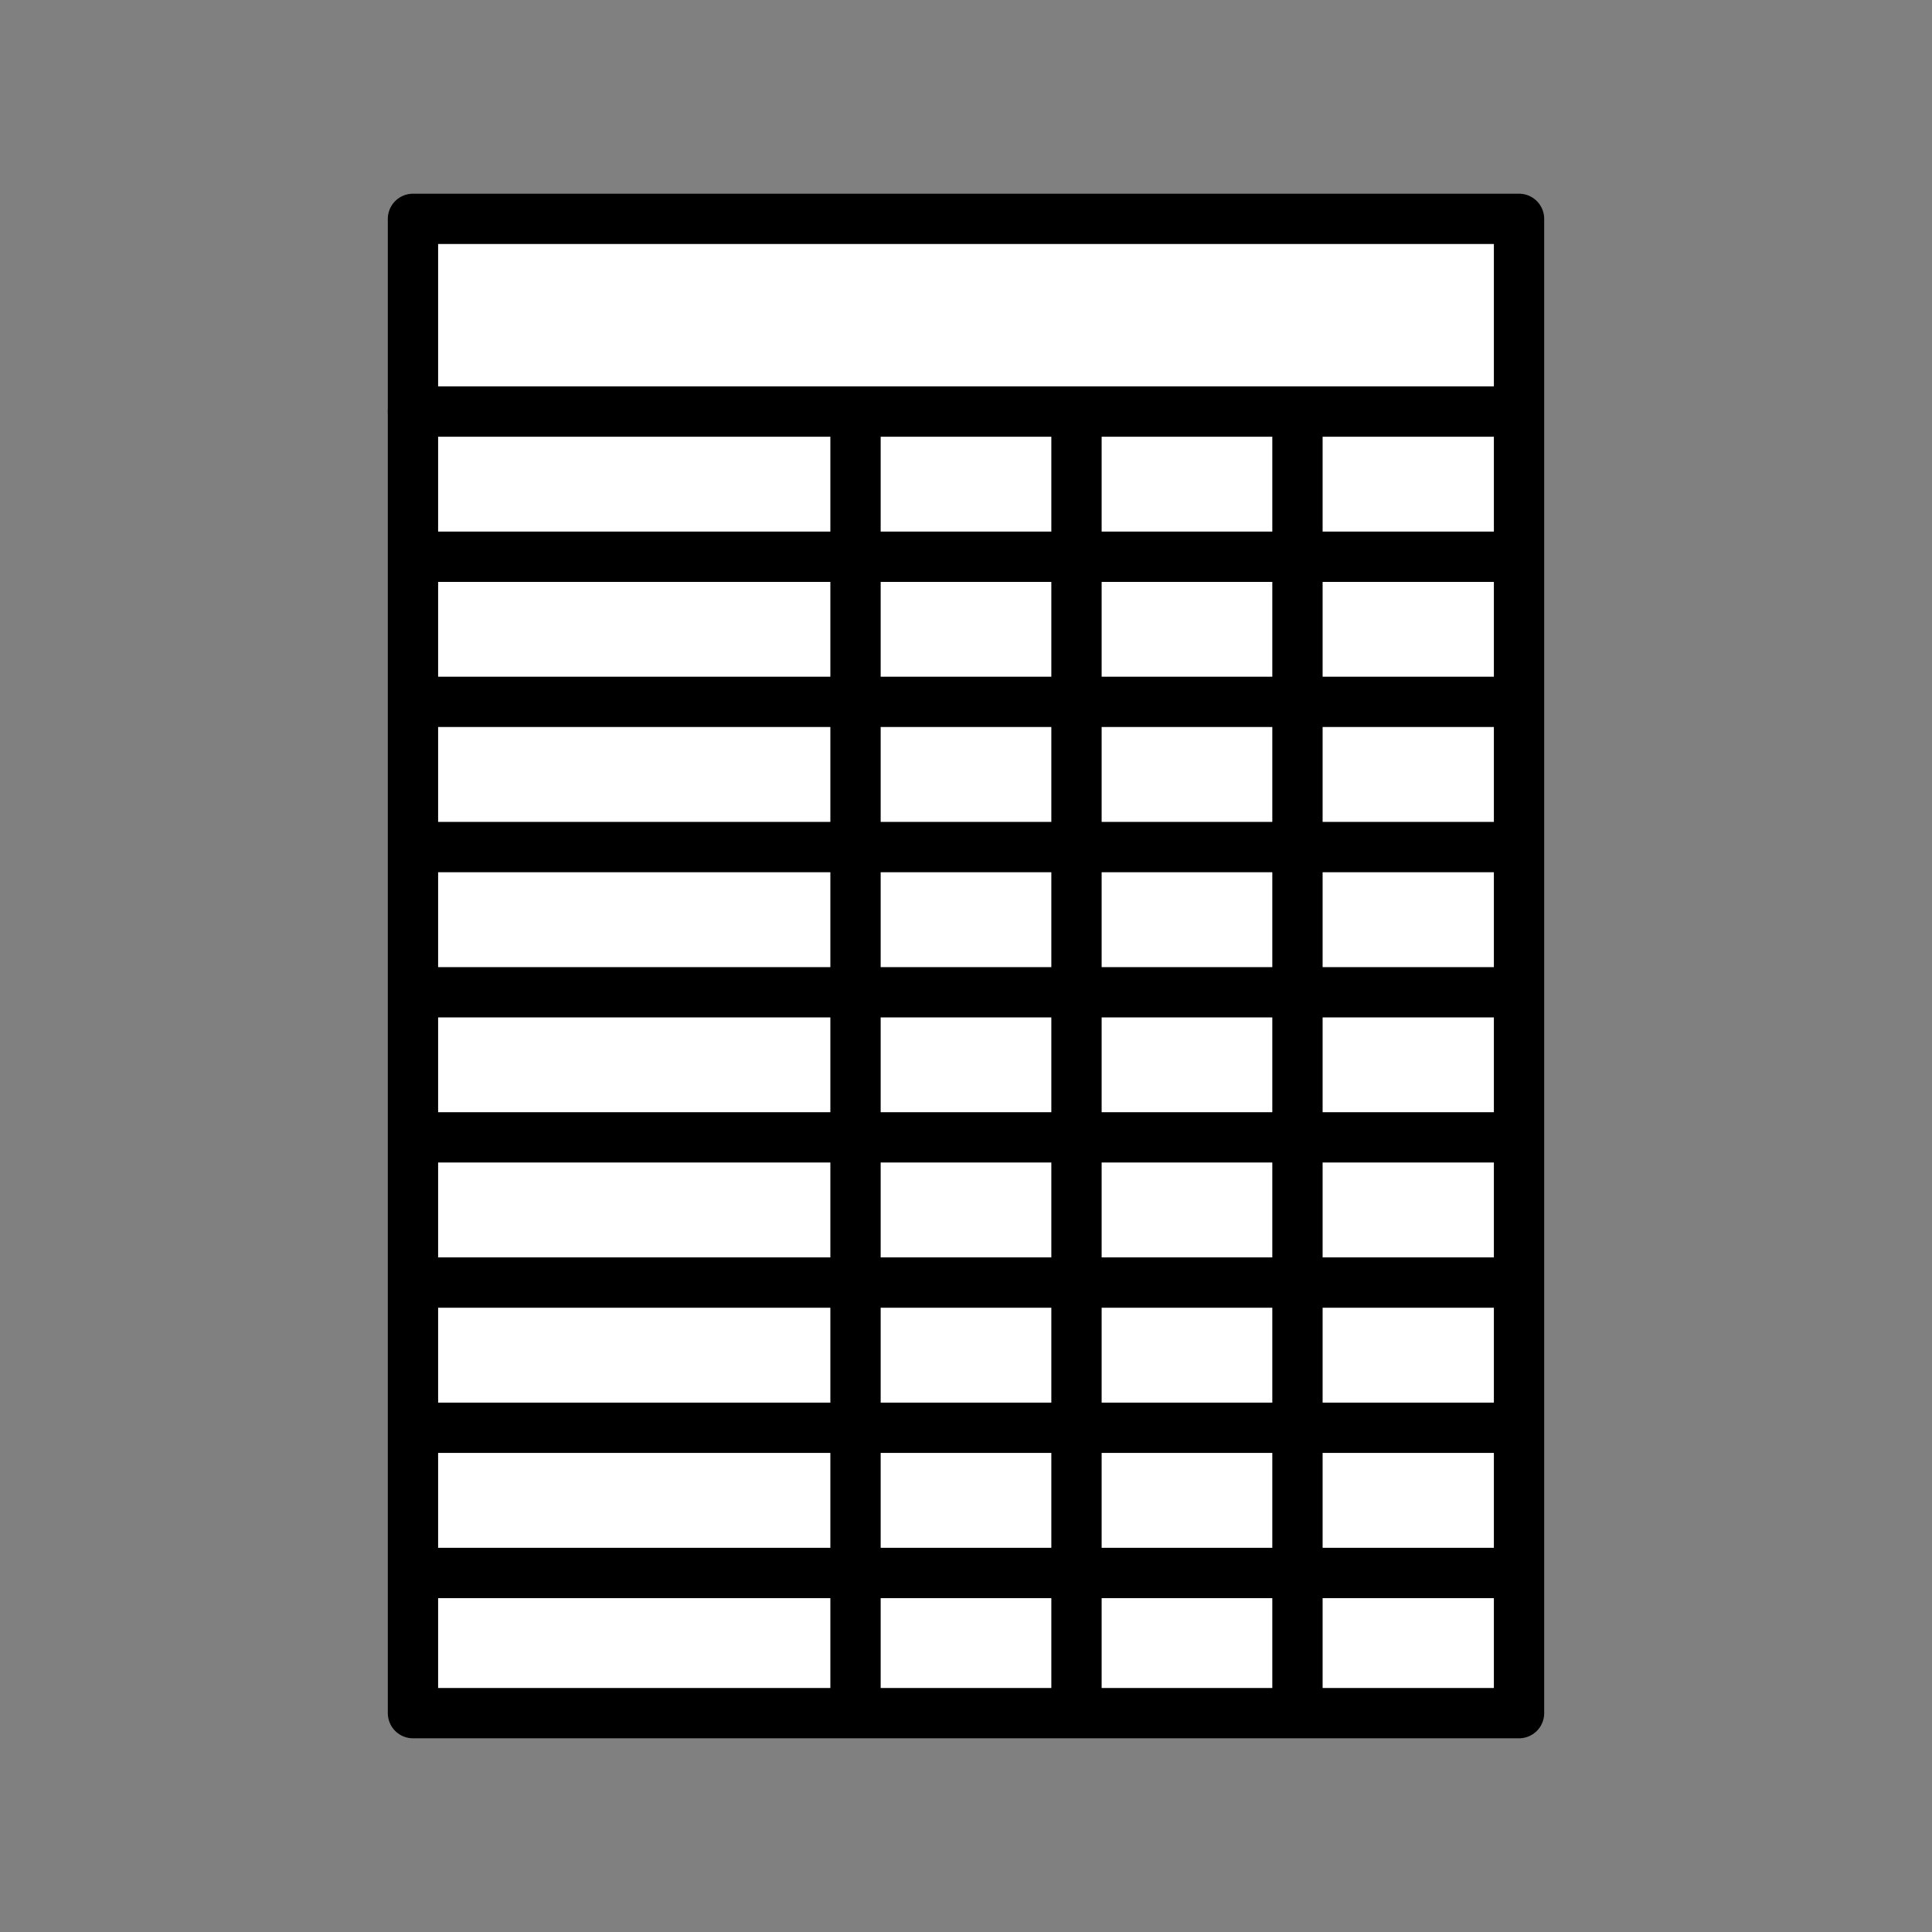 <svg xmlns="http://www.w3.org/2000/svg" viewBox="0 0 1920 1920">
    <rect x="0" y="0" width="1920" height="1920" fill="#808080" stroke="none"/>
    <style>
        .st0{fill:#fff}.st1{fill:none;stroke:#000;stroke-width:50;stroke-linecap:round;stroke-linejoin:round;stroke-miterlimit:10}
    </style>
    <path class="st0" d="M410.4 217.5h1099.2V409H410.4z" id="Layer_2"/>
    <path class="st0" d="M1235 409H410.4v1293.5h1099.2V409z" id="Layer_3"/>
    <g id="STROKES">
        <path class="st1" d="M410.4 409V217.5h1099.2v1485H410.4z"/>
        <path class="st1" d="M410.4 409H1501"/>
        <path class="st1" d="M419 553.3h1082"/>
        <path class="st1" d="M419 841.8h1082"/>
        <path class="st1" d="M419 697.5h1082"/>
        <path class="st1" d="M419 1130.3h1082"/>
        <path class="st1" d="M419 986.1h1082"/>
        <path class="st1" d="M419 1274.6h1082"/>
        <path class="st1" d="M419 1563.2h1082"/>
        <path class="st1" d="M419 1418.9h1082"/>
        <path class="st1" d="M850.2 411v1291"/>
        <path class="st1" d="M1069.8 411v1291"/>
        <path class="st1" d="M1289.4 411v1291"/>
    </g>
</svg>
